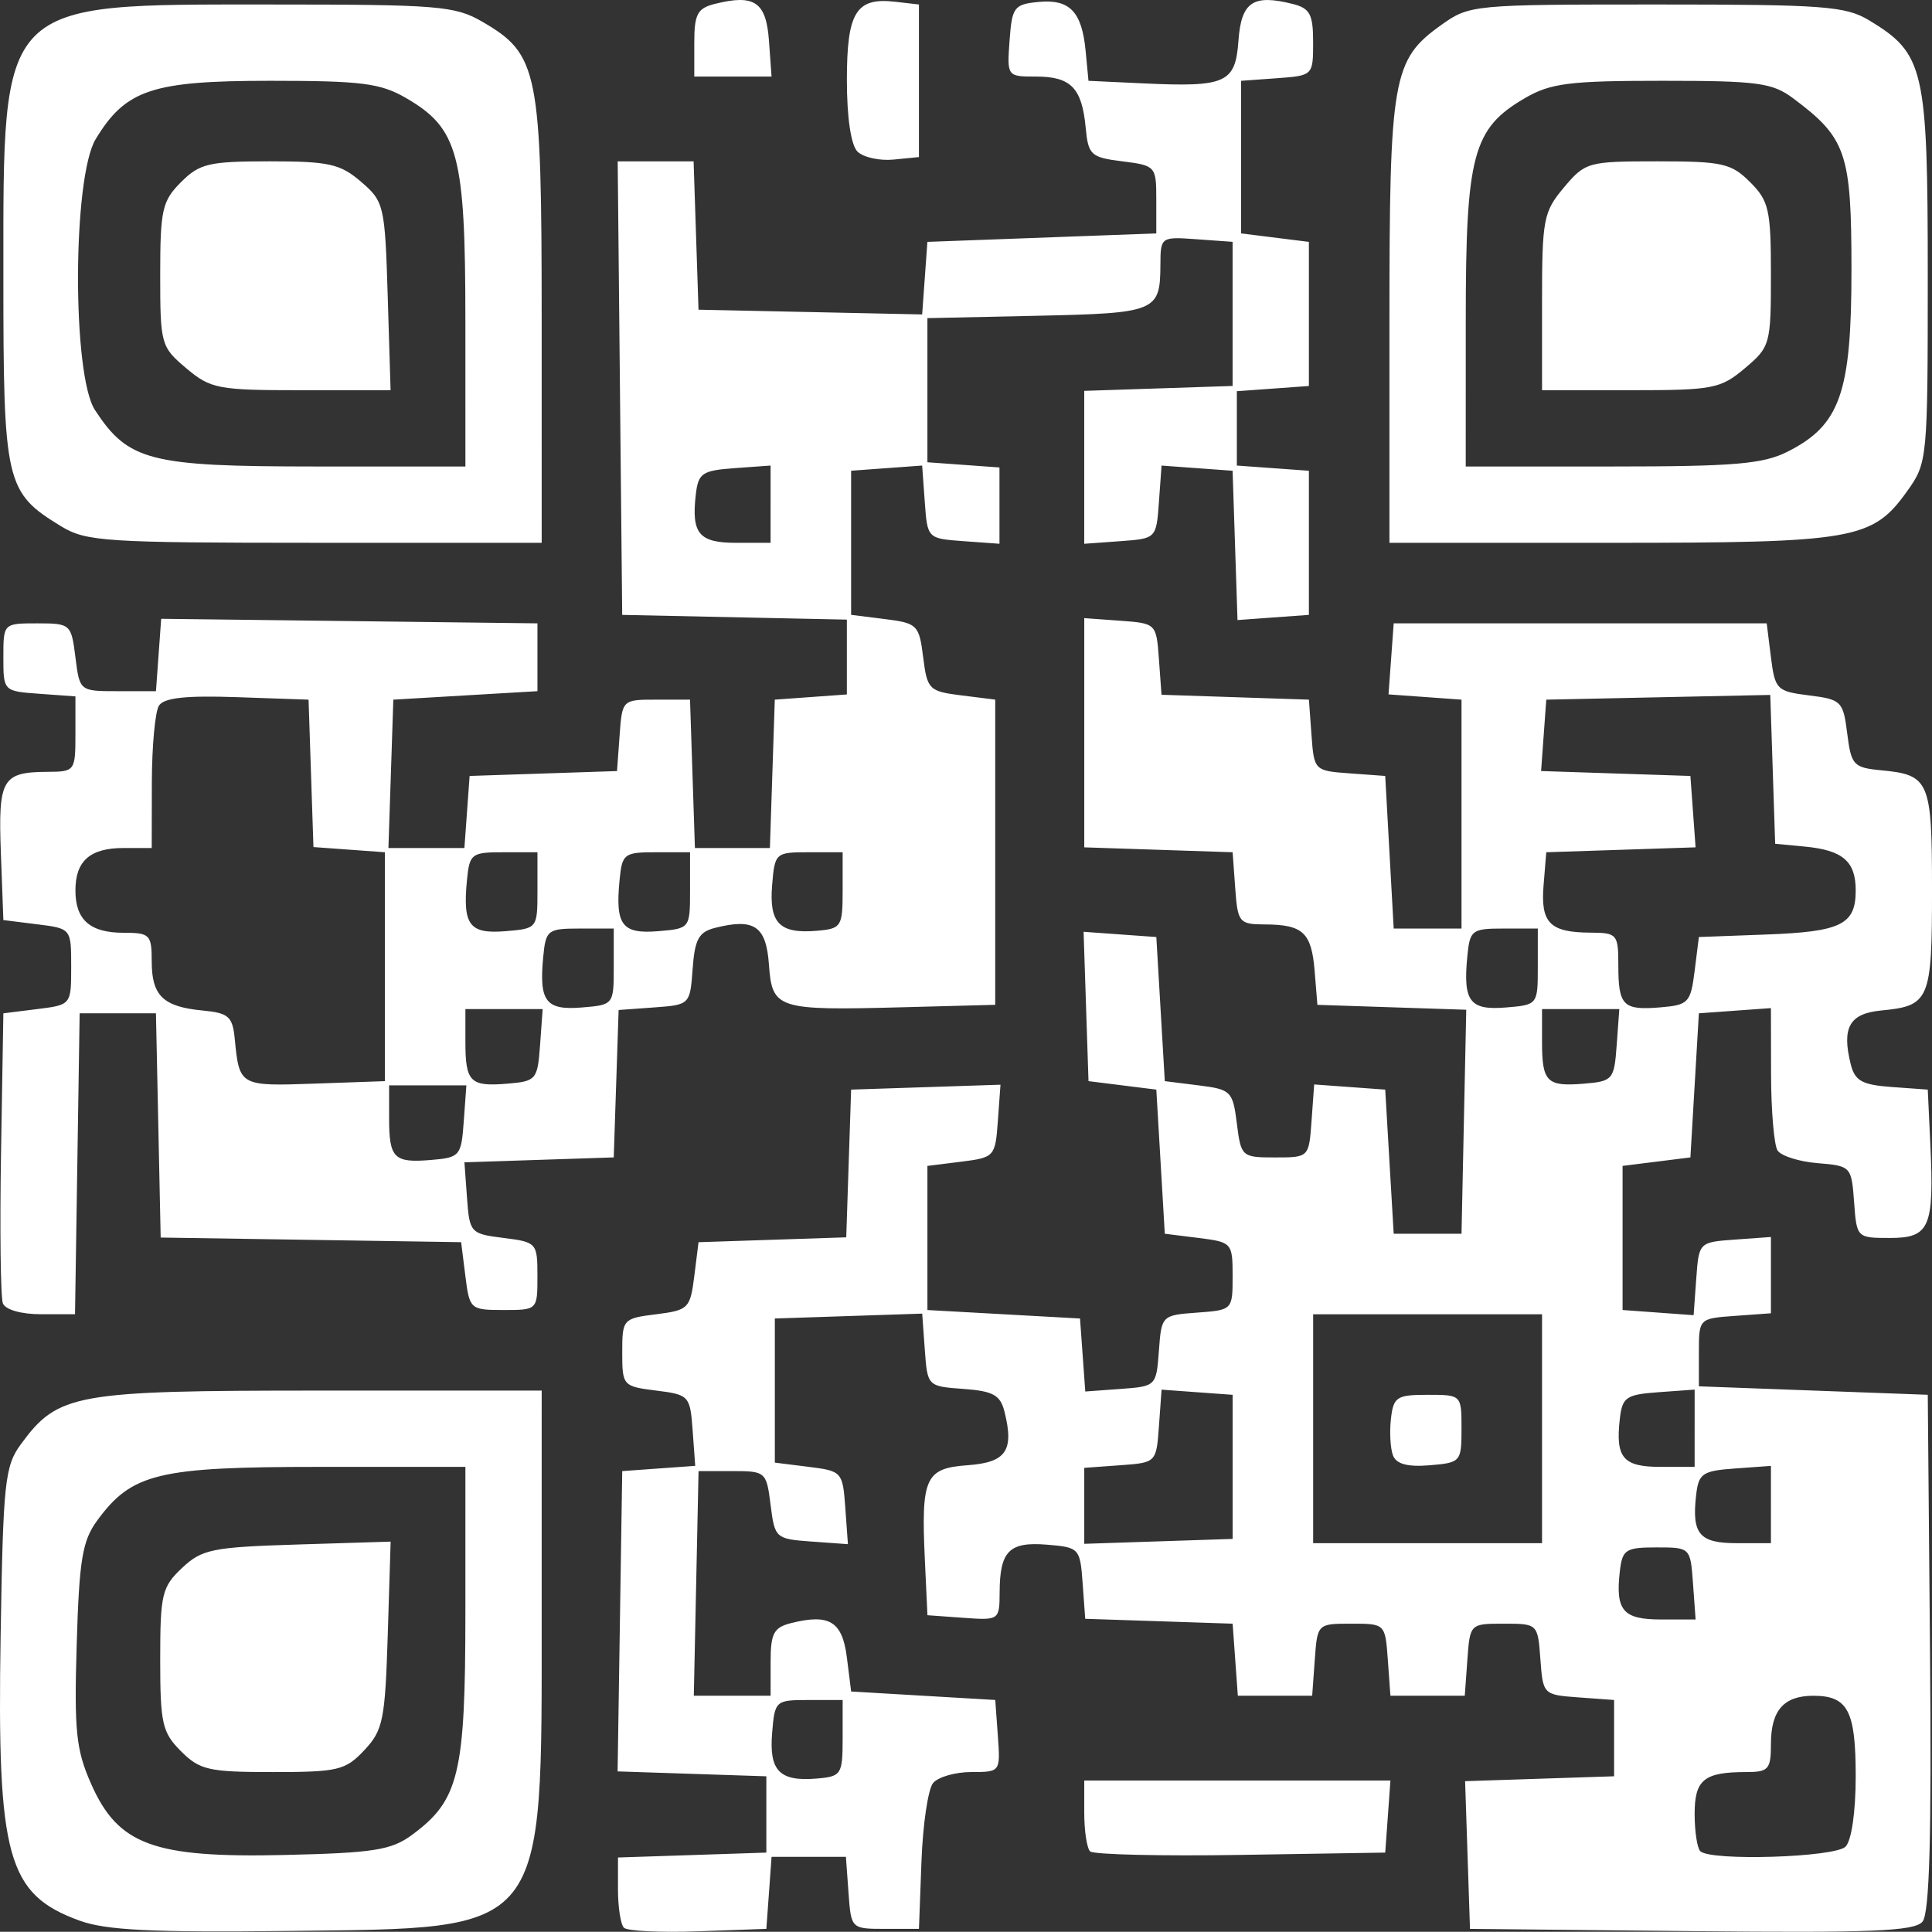<?xml version="1.0" encoding="UTF-8" standalone="no"?>
<svg
   xmlns:dc="http://purl.org/dc/elements/1.1/"
   xmlns:cc="http://creativecommons.org/ns#"
   xmlns:rdf="http://www.w3.org/1999/02/22-rdf-syntax-ns#"
   xmlns:svg="http://www.w3.org/2000/svg"
   xmlns="http://www.w3.org/2000/svg"
   viewBox="0 0 227.897 227.873"
   height="227.873"
   width="227.897"
   version="1.1"
   id="svg4187">
  <rect x="0" y="0" width="227.897" height="227.873" fill="#333333" stroke="none"/>
  <defs
     id="defs4191" />
  <path
     id="path4197"
     d="m 9.397,226.561 c -8.542,-3.108 -9.75,-7.462 -9.324,-33.59 0.297,-18.164 0.495,-20.033 2.395,-22.62 4.385,-5.971 6.31,-6.317 35.179,-6.319 l 26.25,-0.002 -0.002,26.25 c -0.002,38.188 0.837,37.133 -29.819,37.493 -16.083,0.189 -21.569,-0.081 -24.679,-1.212 z M 48.575,216.459 c 5.574,-4.09 6.319,-7.177 6.321,-26.179 l 0.002,-17.25 -17.25,0.002 c -19.002,0.002 -22.089,0.747 -26.179,6.322 -1.758,2.396 -2.124,4.609 -2.423,14.626 -0.305,10.226 -0.077,12.425 1.707,16.457 3.184,7.198 7.362,8.731 22.822,8.375 10.47,-0.241 12.573,-0.571 15,-2.351 z m -27.223,-9.883 c -2.215,-2.215 -2.455,-3.271 -2.455,-10.826 0,-7.703 0.206,-8.565 2.578,-10.795 2.348,-2.209 3.558,-2.455 13.591,-2.765 l 11.013,-0.341 -0.341,11.013 c -0.311,10.033 -0.557,11.242 -2.765,13.591 -2.231,2.372 -3.092,2.578 -10.795,2.578 -7.555,0 -8.611,-0.239 -10.826,-2.455 z m 52.249,20.825 c -0.387,-0.387 -0.704,-2.411 -0.704,-4.498 l 0,-3.794 8.75,-0.289 8.75,-0.289 0,-4.5 0,-4.5 -8.773,-0.289 -8.773,-0.289 0.273,-17.711 0.273,-17.711 4.305,-0.31 4.305,-0.31 -0.305,-4.19 c -0.296,-4.074 -0.415,-4.204 -4.305,-4.69 -3.917,-0.49 -4,-0.583 -4,-4.5 0,-3.917 0.083,-4.01 4,-4.5 3.81,-0.476 4.024,-0.69 4.5,-4.5 l 0.5,-4 8.712,-0.288 8.712,-0.288 0.288,-8.712 0.288,-8.712 8.809,-0.29 8.809,-0.29 -0.309,4.29 c -0.302,4.189 -0.403,4.301 -4.309,4.79 l -4,0.5 0,8.5 0,8.5 9,0.5 9,0.5 0.31,4.305 0.31,4.305 4.19,-0.305 c 4.15,-0.302 4.193,-0.345 4.495,-4.5 0.302,-4.156 0.344,-4.198 4.5,-4.5 4.177,-0.303 4.195,-0.322 4.195,-4.305 0,-3.917 -0.083,-4.01 -4,-4.5 l -4,-0.5 -0.5,-8.5 -0.5,-8.5 -4,-0.5 -4,-0.5 -0.29,-8.809 -0.29,-8.809 4.29,0.309 4.29,0.309 0.5,8.5 0.5,8.5 4,0.5 c 3.81,0.476 4.024,0.69 4.5,4.5 0.49,3.917 0.583,4 4.5,4 3.999,0 4,-9.3e-4 4.31,-4.305 l 0.31,-4.305 4.19,0.305 4.19,0.305 0.5,8.5 0.5,8.5 4,0 4,0 0.279,-13.211 0.279,-13.211 -8.779,-0.289 -8.779,-0.289 -0.325,-3.987 c -0.37,-4.543 -1.366,-5.476 -5.868,-5.498 -3.038,-0.015 -3.207,-0.221 -3.5,-4.265 l -0.307,-4.25 -8.75,-0.289 -8.75,-0.289 0,-13.519 0,-13.519 4.25,0.308 c 4.223,0.306 4.252,0.335 4.556,4.519 l 0.306,4.212 8.694,0.288 8.694,0.288 0.305,4.195 c 0.302,4.156 0.344,4.198 4.5,4.5 l 4.195,0.305 0.5,9 0.5,9 4,0 4,0 0,-13.5 0,-13.5 -4.305,-0.31 -4.305,-0.31 0.305,-4.19 0.305,-4.19 22,0 22,0 0.5,4 c 0.476,3.81 0.69,4.024 4.5,4.5 3.81,0.476 4.024,0.69 4.5,4.5 0.466,3.726 0.739,4.023 3.996,4.332 5.717,0.542 6.004,1.219 6.004,14.168 0,12.946 -0.288,13.625 -5.996,14.168 -3.743,0.356 -4.678,2.011 -3.588,6.354 0.49,1.95 1.335,2.417 4.839,2.671 l 4.245,0.307 0.303,6.469 c 0.459,9.788 -0.078,11.031 -4.765,11.031 -3.901,0 -3.925,-0.024 -4.231,-4.25 -0.302,-4.175 -0.378,-4.256 -4.295,-4.574 -2.193,-0.178 -4.323,-0.853 -4.735,-1.5 -0.411,-0.647 -0.755,-4.689 -0.763,-8.983 l -0.015,-7.808 -4.25,0.307 -4.25,0.307 -0.5,8.5 -0.5,8.5 -4,0.5 -4,0.5 0,8.5 0,8.5 4.19,0.305 4.19,0.305 0.31,-4.305 c 0.309,-4.293 0.321,-4.305 4.56,-4.612 l 4.25,-0.307 0,4.5 0,4.5 -4.25,0.307 c -4.24,0.307 -4.25,0.317 -4.25,4.308 l 0,4 13.5,0.5 13.5,0.5 0.265,30.38 c 0.19,21.788 -0.061,30.772 -0.886,31.766 -0.938,1.13 -5.978,1.337 -27.265,1.12 l -26.114,-0.266 -0.288,-8.711 -0.288,-8.711 8.788,-0.289 8.788,-0.289 0,-4.5 0,-4.5 -4.195,-0.305 c -4.156,-0.302 -4.198,-0.344 -4.5,-4.5 -0.303,-4.177 -0.322,-4.195 -4.305,-4.195 -3.991,0 -4.001,0.01 -4.308,4.25 l -0.307,4.25 -4.385,0 -4.385,0 -0.307,-4.25 c -0.307,-4.24 -0.317,-4.25 -4.308,-4.25 -3.991,0 -4.001,0.01 -4.308,4.25 l -0.307,4.25 -4.385,0 -4.385,0 -0.307,-4.25 -0.307,-4.25 -8.694,-0.288 -8.694,-0.288 -0.306,-4.212 c -0.298,-4.113 -0.397,-4.219 -4.204,-4.531 -4.464,-0.366 -5.564,0.742 -5.586,5.627 -0.015,3.271 -0.063,3.304 -4.265,3 l -4.25,-0.307 -0.303,-6.469 c -0.458,-9.769 0.032,-10.86 5.049,-11.224 4.546,-0.33 5.496,-1.716 4.338,-6.329 -0.49,-1.95 -1.335,-2.417 -4.839,-2.671 -4.23,-0.306 -4.246,-0.322 -4.555,-4.595 l -0.309,-4.288 -8.691,0.288 -8.691,0.288 0,8.5 0,8.5 4,0.5 c 3.91,0.489 4.007,0.597 4.31,4.81 l 0.31,4.31 -4.31,-0.31 c -4.213,-0.303 -4.322,-0.401 -4.81,-4.31 -0.49,-3.917 -0.583,-4 -4.5,-4 l -4,0 -0.279,13.25 -0.279,13.25 4.529,0 4.529,0 0,-3.981 c 0,-3.378 0.367,-4.073 2.421,-4.589 4.528,-1.136 6.043,-0.197 6.579,4.079 l 0.5,3.99 8.5,0.5 8.5,0.5 0.307,4.25 c 0.306,4.235 0.295,4.25 -3.128,4.25 -1.889,0 -3.92,0.584 -4.512,1.297 -0.592,0.714 -1.21,4.876 -1.372,9.25 l -0.296,7.953 -4,0 c -3.991,0 -4.001,-0.01 -4.308,-4.25 l -0.308,-4.25 -4.385,0 -4.385,0 -0.307,4.25 -0.307,4.25 -8.046,0.287 c -4.425,0.158 -8.363,-0.03 -8.75,-0.417 z m 144.096,-9.57 c 0.708,-0.708 1.2,-4.111 1.2,-8.3 0,-7.751 -0.921,-9.5 -5,-9.5 -3.486,0 -5,1.725 -5,5.7 0,2.979 -0.283,3.3 -2.918,3.3 -4.976,0 -6.082,0.898 -6.082,4.94 0,2.049 0.3,4.026 0.667,4.393 1.193,1.193 15.864,0.736 17.133,-0.533 z m -118.3,-12.8 0,-4.5 -4,0 c -3.928,0 -4.006,0.07 -4.319,3.898 -0.367,4.482 0.888,5.747 5.319,5.362 2.85,-0.248 3,-0.485 3,-4.761 z m 100.308,-18.25 c -0.307,-4.24 -0.317,-4.25 -4.308,-4.25 -3.65,0 -4.028,0.248 -4.325,2.834 -0.528,4.61 0.376,5.666 4.851,5.666 l 4.089,0 -0.307,-4.25 z m -54.307,-13.75 0,-8.5 -4.19,-0.305 -4.19,-0.305 -0.31,4.305 c -0.309,4.293 -0.321,4.305 -4.56,4.612 l -4.25,0.307 0,4.481 0,4.481 8.75,-0.289 8.75,-0.289 0,-8.5 z m 36.5,-4.5 0,-13.5 -13.5,0 -13.5,0 0,13.5 0,13.5 13.5,0 13.5,0 0,-13.5 z m -17.583,3.145 c -0.312,-0.812 -0.42,-2.752 -0.242,-4.311 0.296,-2.586 0.675,-2.834 4.325,-2.834 4,0 4,0 4,4 0,3.902 -0.092,4.008 -3.758,4.311 -2.608,0.216 -3.931,-0.141 -4.325,-1.166 z m 44.583,5.797 0,-4.558 -4.25,0.307 c -3.837,0.278 -4.282,0.583 -4.575,3.142 -0.526,4.595 0.38,5.666 4.793,5.666 l 4.031,0 0,-4.558 z m -9,-9 0,-4.558 -4.25,0.307 c -3.837,0.278 -4.282,0.583 -4.575,3.142 -0.526,4.595 0.38,5.666 4.793,5.666 l 4.031,0 0,-4.558 z m -9.193,-45.193 0.307,-4.25 -4.558,0 -4.558,0 0,3.833 c 0,4.778 0.557,5.335 4.964,4.964 3.39,-0.285 3.548,-0.473 3.843,-4.548 z m -9.307,-9.25 0,-4.5 -4,0 c -3.806,0 -4.016,0.163 -4.32,3.345 -0.504,5.26 0.305,6.318 4.562,5.966 3.741,-0.309 3.758,-0.331 3.758,-4.811 z m 18.5,0.5 0.5,-4 7.953,-0.296 c 8.841,-0.329 10.547,-1.171 10.547,-5.204 0,-3.431 -1.524,-4.743 -6.004,-5.168 l -3.496,-0.332 -0.289,-8.779 -0.289,-8.779 -13.211,0.279 -13.211,0.279 -0.306,4.21 -0.306,4.21 8.806,0.29 8.806,0.29 0.306,4.21 0.306,4.21 -8.806,0.29 -8.806,0.29 -0.319,3.898 c -0.365,4.452 0.744,5.564 5.569,5.586 3.099,0.015 3.25,0.194 3.25,3.849 0,4.778 0.557,5.335 4.964,4.964 3.311,-0.279 3.568,-0.552 4.036,-4.298 z m -71.311,103.856 c -0.379,-0.379 -0.689,-2.414 -0.689,-4.523 l 0,-3.833 18.058,0 18.058,0 -0.307,4.25 -0.307,4.25 -17.061,0.273 c -9.383,0.15 -17.371,-0.037 -17.75,-0.417 z M 0.34,153.742 c -0.272,-0.709 -0.37,-8.696 -0.219,-17.75 l 0.276,-16.462 4,-0.5 c 4,-0.5 4,-0.5 4,-5 0,-4.5 0,-4.5 -4,-5 l -4,-0.5 -0.295,-7.913 c -0.326,-8.749 0.136,-9.546 5.545,-9.572 3.177,-0.015 3.25,-0.116 3.25,-4.458 l 0,-4.442 -4.25,-0.307 c -4.24,-0.307 -4.25,-0.317 -4.25,-4.308 0,-4 0,-4 4,-4 3.917,0 4.01,0.083 4.5,4 0.5,4 0.5,4 5,4 l 4.5,0 0.308,-4.269 0.308,-4.269 22.192,0.269 22.192,0.269 0,4 0,4 -8.5,0.5 -8.5,0.5 -0.289,8.75 -0.289,8.75 4.481,0 4.481,0 0.307,-4.25 0.307,-4.25 8.694,-0.288 8.694,-0.288 0.306,-4.212 c 0.305,-4.196 0.32,-4.212 4.306,-4.212 l 4,0 0.289,8.75 0.289,8.75 4.422,0 4.422,0 0.289,-8.75 0.289,-8.75 4.25,-0.307 4.25,-0.307 0,-4.413 0,-4.413 -13.25,-0.279 -13.25,-0.279 -0.266,-26.75 -0.266,-26.75 4.477,0 4.477,0 0.289,8.75 0.289,8.75 13.191,0.279 13.191,0.279 0.309,-4.279 0.309,-4.279 13.5,-0.5 13.5,-0.5 0,-4 c 0,-3.917 -0.083,-4.01 -4,-4.5 -3.726,-0.466 -4.023,-0.739 -4.332,-3.996 -0.443,-4.669 -1.743,-6.004 -5.848,-6.004 -3.423,0 -3.434,-0.015 -3.128,-4.25 0.285,-3.938 0.534,-4.272 3.393,-4.551 3.703,-0.361 5.14,1.132 5.583,5.805 l 0.332,3.496 6.469,0.303 c 9.769,0.458 10.86,-0.032 11.224,-5.049 0.331,-4.56 1.714,-5.496 6.386,-4.323 2.047,0.514 2.421,1.214 2.421,4.531 0,3.901 -0.024,3.925 -4.25,4.231 l -4.25,0.307 0,9 0,9 4,0.5 4,0.5 0,8.5 0,8.5 -4.25,0.307 -4.25,0.307 0,4.385 0,4.385 4.25,0.307 4.25,0.308 0,8.5 0,8.5 -4.21,0.306 -4.21,0.306 -0.29,-8.806 -0.29,-8.806 -4.19,-0.305 -4.19,-0.305 -0.31,4.305 c -0.309,4.293 -0.321,4.305 -4.56,4.612 l -4.25,0.307 0,-9.019 0,-9.019 8.75,-0.289 8.75,-0.289 0,-8.5 0,-8.5 -4.25,-0.307 c -4.203,-0.304 -4.25,-0.271 -4.265,3 -0.026,5.539 -0.464,5.721 -14.524,6.026 l -12.96,0.281 0,8.5 0,8.5 4.25,0.307 4.25,0.307 0,4.5 0,4.5 -4.25,-0.307 c -4.239,-0.307 -4.251,-0.319 -4.56,-4.612 l -0.31,-4.305 -4.19,0.305 -4.19,0.305 0,8.5 0,8.5 4,0.5 c 3.81,0.476 4.024,0.69 4.5,4.5 0.476,3.81 0.69,4.024 4.5,4.5 l 4,0.5 0,18 0,18 -11,0.291 c -14.753,0.39 -15.312,0.21 -15.693,-5.037 -0.33,-4.546 -1.716,-5.496 -6.329,-4.338 -1.95,0.49 -2.417,1.335 -2.671,4.839 -0.305,4.217 -0.335,4.247 -4.519,4.551 l -4.212,0.306 -0.288,8.694 -0.288,8.694 -8.806,0.29 -8.806,0.29 0.306,4.21 c 0.297,4.097 0.413,4.224 4.306,4.71 3.917,0.49 4,0.583 4,4.5 0,4 0,4 -4,4 -3.917,0 -4.01,-0.083 -4.5,-4 l -0.5,-4 -17.721,-0.273 -17.721,-0.273 -0.279,-13.227 -0.279,-13.227 -4.5,0 -4.5,0 -0.273,17.75 -0.273,17.75 -4.008,0 c -2.348,0 -4.213,-0.534 -4.503,-1.288 z m 54.365,-21.462 0.307,-4.25 -4.557,0 -4.557,0 0,3.833 c 0,4.778 0.557,5.335 4.964,4.964 3.39,-0.285 3.548,-0.473 3.843,-4.548 z m -9.307,-18.25 0,-13.5 -4.212,-0.306 -4.212,-0.306 -0.288,-8.694 -0.288,-8.694 -8.414,-0.293 c -6.057,-0.211 -8.644,0.069 -9.235,1 -0.451,0.711 -0.827,4.781 -0.836,9.043 l -0.015,7.75 -3.3,0 c -3.975,0 -5.7,1.514 -5.7,5 0,3.486 1.725,5 5.7,5 3.082,0 3.3,0.223 3.3,3.378 0,4.048 1.349,5.349 6.004,5.791 3.064,0.291 3.532,0.702 3.789,3.332 0.546,5.589 0.571,5.603 9.441,5.291 l 8.266,-0.291 0,-13.5 z m 18.307,9.25 0.308,-4.25 -4.558,0 -4.557,0 0,3.833 c 0,4.778 0.557,5.335 4.964,4.964 3.39,-0.285 3.548,-0.473 3.843,-4.548 z m 8.693,-9.25 0,-4.5 -4,0 c -3.806,0 -4.016,0.163 -4.32,3.345 -0.504,5.26 0.305,6.318 4.562,5.966 3.741,-0.309 3.758,-0.331 3.758,-4.811 z m -9,-9 0,-4.5 -4,0 c -3.806,0 -4.016,0.163 -4.32,3.345 -0.504,5.26 0.305,6.318 4.562,5.966 3.741,-0.309 3.758,-0.331 3.758,-4.811 z m 18,0 0,-4.5 -4,0 c -3.806,0 -4.016,0.163 -4.32,3.345 -0.504,5.26 0.305,6.318 4.562,5.966 3.741,-0.309 3.758,-0.331 3.758,-4.811 z m 18,0 0,-4.5 -4,0 c -3.928,0 -4.006,0.07 -4.319,3.898 -0.367,4.482 0.888,5.747 5.319,5.362 2.85,-0.248 3,-0.485 3,-4.761 z m -8.5,-45.557 0,-4.557 -4.25,0.307 c -3.837,0.278 -4.282,0.583 -4.575,3.142 -0.526,4.595 0.38,5.666 4.793,5.666 l 4.031,0 0,-4.558 z m -83.696,2.602 c -6.56,-4 -6.804,-5.057 -6.804,-29.5 0,-32.739 -0.683,-32.044 31.5,-32.044 19.806,0 21.776,0.16 25,2.034 6.619,3.847 6.997,5.746 6.998,35.216 l 0.002,26.25 -26.75,-0.004 c -24.751,-0.003 -26.989,-0.149 -29.946,-1.952 z M 54.896,37.78 c -0.002,-19.553 -0.822,-22.627 -6.998,-26.216 -3.012,-1.75 -5.244,-2.034 -16,-2.034 -13.963,0 -17.075,1.039 -20.614,6.886 -2.732,4.512 -2.791,27.821 -0.081,31.956 3.937,6.009 6.437,6.65 25.946,6.655 l 17.75,0.004 -0.002,-17.25 z m -32.922,5.661 c -2.989,-2.515 -3.077,-2.83 -3.077,-11.045 0,-7.645 0.235,-8.692 2.455,-10.911 2.196,-2.196 3.295,-2.455 10.444,-2.455 7.002,0 8.337,0.298 10.795,2.411 2.713,2.332 2.817,2.776 3.144,13.5 l 0.338,11.089 -10.512,0 c -9.85,0 -10.705,-0.163 -13.588,-2.589 z M 163.897,37.998 c 0,-28.912 0.356,-30.946 6.137,-35.069 3.305,-2.357 3.746,-2.399 25.363,-2.399 19.787,0 22.313,0.19 25.114,1.886 6.484,3.925 6.886,5.683 6.886,30.114 0,21.617 -0.042,22.058 -2.399,25.363 -4.123,5.781 -6.157,6.137 -35.069,6.137 l -26.032,0 0,-26.032 z m 46.966,15.281 c 6.197,-3.126 7.534,-6.929 7.534,-21.426 0,-13.82 -0.592,-15.561 -6.884,-20.261 -2.449,-1.829 -4.193,-2.062 -15.438,-2.062 -10.934,0 -13.159,0.28 -16.178,2.034 -6.176,3.589 -6.997,6.663 -6.998,26.216 l -0.002,17.25 17.25,-0.002 c 14.432,-0.001 17.816,-0.287 20.716,-1.75 z M 181.897,35.607 c 0,-9.755 0.166,-10.621 2.589,-13.5 2.515,-2.989 2.83,-3.077 11.045,-3.077 7.645,0 8.692,0.235 10.911,2.455 2.219,2.219 2.455,3.266 2.455,10.911 0,8.215 -0.088,8.53 -3.077,11.045 -2.879,2.423 -3.745,2.589 -13.5,2.589 l -10.423,0 0,-10.423 z M 101.142,17.875 c -0.762,-0.762 -1.245,-4.029 -1.245,-8.423 0,-8.02 1.079,-9.773 5.69,-9.245 l 2.81,0.322 0,9 0,9 -3.005,0.295 c -1.653,0.162 -3.565,-0.265 -4.25,-0.95 z M 81.897,5.049 c 0,-3.378 0.367,-4.073 2.421,-4.589 4.674,-1.173 6.056,-0.237 6.387,4.328 l 0.307,4.241 -4.558,0 -4.558,0 0,-3.981 z"
     style="fill:#ffffff" />
</svg>
